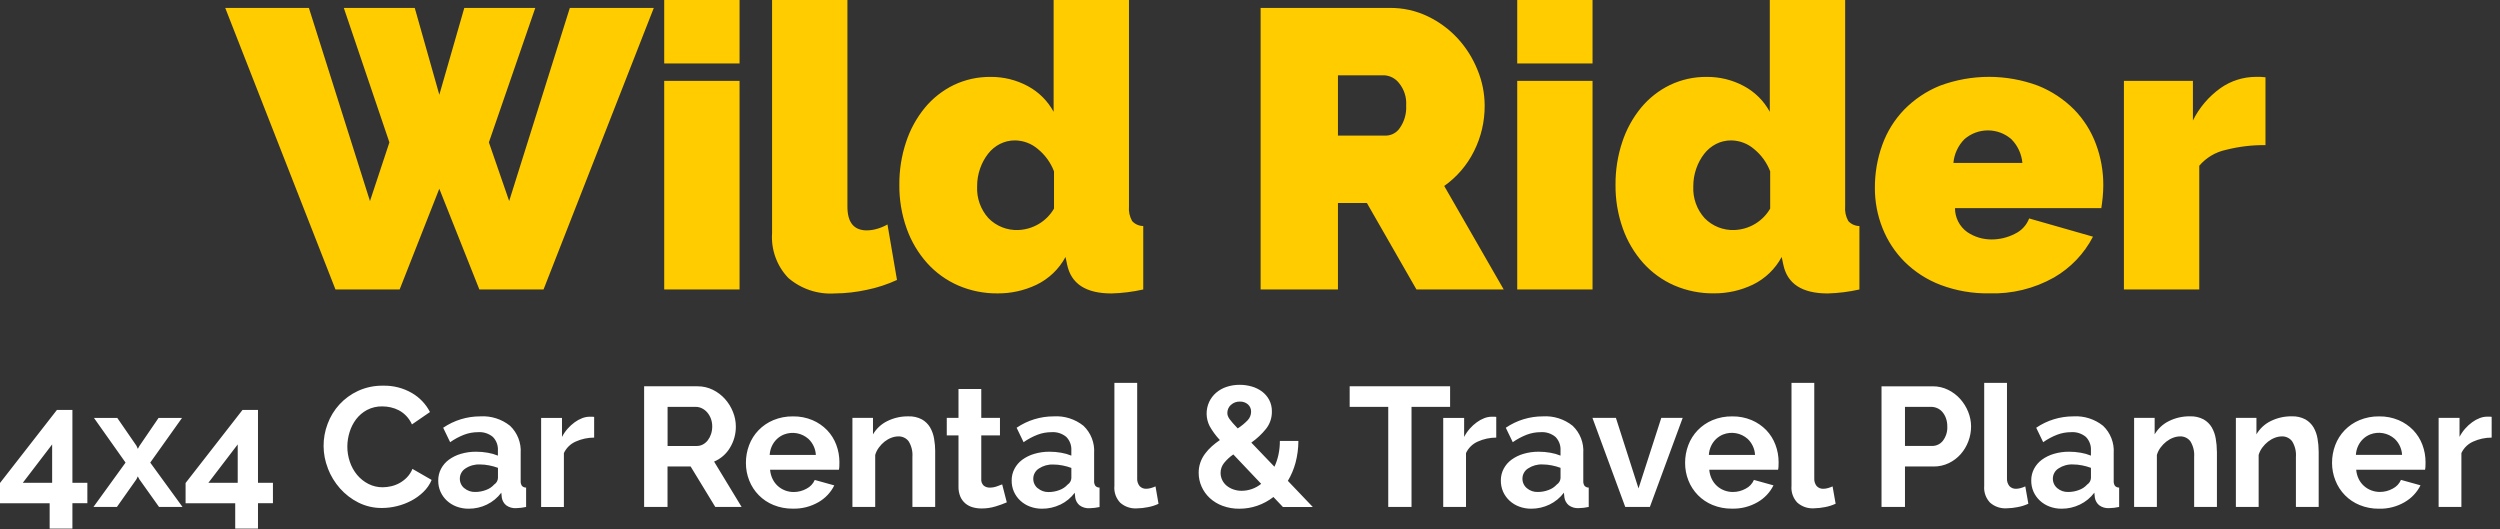 <svg width="222" height="47" viewBox="0 0 222 47" fill="none" xmlns="http://www.w3.org/2000/svg">
<rect x="0" y="0" width="222" height="47" fill="#333333" stroke="none"/>
<path fill-rule="evenodd" clip-rule="evenodd" d="M6.43 46.934V44.685H7.758V42.874H6.43V36.4H5.056L0 42.89V44.69H4.409V46.939H6.431L6.43 46.934ZM4.63 39.464V42.875H2.023L4.63 39.464ZM8.343 37.11L11.15 41.079L8.298 45.018H10.381L12.116 42.558L12.237 42.301L12.373 42.558L14.124 45.018H16.209L13.342 41.079L16.164 37.11H14.081L12.391 39.585L12.24 39.857L12.119 39.585L10.414 37.11H8.346H8.343ZM22.909 46.934V44.685H24.237V42.874H22.909V36.4H21.536L16.48 42.89V44.69H20.887V46.939H22.909V46.934ZM21.109 39.464V42.875H18.503L21.109 39.464ZM29.115 41.6C29.365 42.248 29.728 42.846 30.187 43.366C30.648 43.886 31.203 44.314 31.824 44.626C32.475 44.952 33.196 45.118 33.924 45.109C34.372 45.107 34.818 45.051 35.252 44.943C35.696 44.836 36.124 44.673 36.527 44.46C36.919 44.253 37.28 43.991 37.599 43.683C37.912 43.381 38.161 43.019 38.331 42.619L36.626 41.638C36.514 41.916 36.35 42.169 36.143 42.385C35.95 42.585 35.729 42.755 35.487 42.891C35.253 43.021 35.001 43.118 34.74 43.178C34.493 43.237 34.239 43.267 33.985 43.269C33.542 43.274 33.104 43.171 32.71 42.969C32.326 42.772 31.986 42.5 31.71 42.169C31.428 41.827 31.21 41.436 31.069 41.015C30.918 40.575 30.841 40.114 30.843 39.649C30.846 39.216 30.913 38.787 31.043 38.374C31.167 37.96 31.364 37.572 31.624 37.227C31.884 36.887 32.213 36.607 32.59 36.405C33.011 36.185 33.481 36.077 33.956 36.088C34.205 36.089 34.453 36.117 34.696 36.171C34.948 36.227 35.191 36.315 35.42 36.435C35.661 36.563 35.88 36.729 36.069 36.926C36.282 37.149 36.455 37.407 36.582 37.688L38.182 36.588C37.819 35.883 37.261 35.296 36.575 34.898C35.798 34.45 34.913 34.226 34.017 34.249C33.247 34.235 32.483 34.395 31.783 34.717C30.533 35.297 29.564 36.349 29.09 37.643C28.606 38.919 28.617 40.33 29.12 41.599L29.115 41.6ZM43.233 44.807C43.739 44.563 44.179 44.201 44.516 43.751L44.561 44.189C44.602 44.455 44.739 44.696 44.946 44.868C45.201 45.054 45.514 45.145 45.829 45.124C46.128 45.118 46.427 45.083 46.719 45.018V43.297C46.65 43.299 46.582 43.286 46.518 43.26C46.455 43.234 46.397 43.195 46.349 43.146C46.261 43.012 46.221 42.852 46.236 42.693V40.233C46.266 39.785 46.196 39.336 46.033 38.917C45.87 38.499 45.618 38.121 45.293 37.811C44.545 37.212 43.6 36.913 42.644 36.973C41.471 36.972 40.324 37.324 39.354 37.984L39.973 39.267C40.357 38.996 40.772 38.773 41.21 38.603C41.606 38.453 42.025 38.377 42.448 38.377C42.926 38.342 43.4 38.493 43.769 38.8C43.923 38.959 44.043 39.148 44.119 39.356C44.196 39.564 44.228 39.786 44.214 40.007V40.46C43.925 40.341 43.623 40.255 43.314 40.203C42.973 40.142 42.627 40.112 42.28 40.113C41.821 40.108 41.363 40.172 40.922 40.302C40.54 40.413 40.18 40.589 39.858 40.823C39.569 41.036 39.331 41.312 39.164 41.63C38.998 41.949 38.912 42.304 38.915 42.664C38.909 43.008 38.977 43.349 39.115 43.664C39.249 43.963 39.441 44.232 39.681 44.456C39.93 44.687 40.222 44.866 40.541 44.984C40.884 45.112 41.247 45.176 41.613 45.173C42.176 45.176 42.731 45.051 43.238 44.806L43.233 44.807ZM41.226 43.351C41.101 43.248 41 43.117 40.932 42.969C40.865 42.822 40.831 42.66 40.834 42.498C40.834 42.318 40.881 42.141 40.968 41.984C41.056 41.826 41.181 41.694 41.334 41.598C41.714 41.347 42.164 41.223 42.619 41.243C42.893 41.244 43.166 41.272 43.434 41.326C43.701 41.377 43.964 41.449 44.219 41.543V42.448C44.213 42.563 44.18 42.675 44.122 42.775C44.065 42.875 43.984 42.959 43.887 43.022C43.692 43.24 43.445 43.406 43.17 43.505C42.86 43.626 42.53 43.688 42.197 43.686C41.844 43.697 41.5 43.578 41.231 43.35L41.226 43.351ZM52.756 37.02C52.704 37.01 52.65 37.005 52.597 37.005H52.353C52.128 37.008 51.905 37.051 51.696 37.133C51.456 37.226 51.23 37.35 51.024 37.503C50.798 37.669 50.59 37.858 50.405 38.069C50.209 38.291 50.041 38.537 49.905 38.801V37.111H48.052V45.019H50.074V40.233C50.286 39.779 50.656 39.417 51.115 39.214C51.632 38.98 52.193 38.859 52.76 38.859V37.019L52.756 37.02ZM59.276 45.02V41.425H61.329L63.517 45.017H65.856L63.411 40.988C64.001 40.74 64.496 40.309 64.822 39.758C65.17 39.188 65.35 38.532 65.343 37.864C65.341 37.422 65.254 36.984 65.086 36.574C64.919 36.153 64.679 35.765 64.377 35.427C64.073 35.089 63.707 34.812 63.298 34.612C62.873 34.404 62.405 34.298 61.932 34.303H57.198V45.017H59.281L59.276 45.02ZM59.276 36.131H61.796C61.982 36.132 62.166 36.176 62.332 36.259C62.511 36.347 62.67 36.47 62.8 36.621C62.94 36.784 63.05 36.971 63.125 37.172C63.207 37.394 63.248 37.629 63.246 37.866C63.248 38.097 63.212 38.326 63.14 38.545C63.076 38.744 62.979 38.93 62.853 39.096C62.737 39.248 62.591 39.374 62.423 39.466C62.259 39.556 62.074 39.603 61.887 39.602H59.281V36.128L59.276 36.131ZM72.685 44.59C73.288 44.243 73.775 43.726 74.085 43.103L72.35 42.62C72.205 42.957 71.946 43.232 71.618 43.397C71.269 43.591 70.877 43.692 70.478 43.691C70.221 43.692 69.965 43.645 69.724 43.555C69.237 43.373 68.837 43.011 68.609 42.543C68.483 42.283 68.406 42.001 68.383 41.713H74.495C74.517 41.614 74.53 41.514 74.533 41.413C74.533 41.292 74.54 41.167 74.54 41.036C74.541 40.51 74.447 39.989 74.261 39.497C74.081 39.013 73.803 38.57 73.446 38.197C73.076 37.817 72.634 37.514 72.146 37.307C71.599 37.078 71.011 36.965 70.418 36.975C69.82 36.966 69.227 37.079 68.675 37.307C68.178 37.514 67.729 37.82 67.354 38.207C66.992 38.584 66.709 39.031 66.524 39.52C66.331 40.028 66.234 40.568 66.237 41.112C66.235 41.644 66.335 42.172 66.531 42.667C66.723 43.157 67.013 43.602 67.383 43.976C67.753 44.35 68.195 44.645 68.683 44.843C69.229 45.066 69.814 45.176 70.403 45.168C71.204 45.19 71.996 44.989 72.689 44.587L72.685 44.59ZM68.347 40.402C68.362 40.125 68.43 39.853 68.547 39.602C68.656 39.37 68.807 39.16 68.992 38.983C69.174 38.812 69.386 38.676 69.618 38.583C69.981 38.442 70.376 38.404 70.76 38.473C71.143 38.542 71.5 38.716 71.791 38.975C72.186 39.348 72.421 39.859 72.448 40.401H68.351L68.347 40.402ZM83.047 40.085C83.046 39.706 83.013 39.327 82.947 38.953C82.889 38.601 82.769 38.262 82.592 37.953C82.417 37.657 82.167 37.413 81.868 37.244C81.496 37.049 81.08 36.955 80.66 36.972C80.012 36.962 79.37 37.106 78.789 37.394C78.26 37.653 77.819 38.063 77.521 38.571V37.109H75.695V45.017H77.718V40.399C77.787 40.159 77.9 39.934 78.05 39.735C78.193 39.54 78.361 39.365 78.55 39.214C78.732 39.071 78.934 38.956 79.15 38.874C79.347 38.796 79.557 38.755 79.769 38.753C79.947 38.746 80.123 38.782 80.284 38.858C80.444 38.934 80.584 39.049 80.69 39.191C80.944 39.607 81.06 40.093 81.022 40.579V45.016H83.044V40.082L83.047 40.085ZM88.993 43.013C88.872 43.064 88.711 43.124 88.51 43.194C88.311 43.264 88.102 43.3 87.891 43.3C87.698 43.306 87.509 43.244 87.356 43.126C87.276 43.05 87.214 42.956 87.176 42.852C87.138 42.748 87.125 42.636 87.137 42.526V38.664H88.797V37.109H87.137V34.543H85.114V37.109H84.073V38.663H85.114V43.206C85.106 43.514 85.162 43.821 85.28 44.106C85.381 44.337 85.533 44.543 85.726 44.706C85.916 44.864 86.137 44.98 86.375 45.046C86.633 45.118 86.899 45.154 87.167 45.152C87.586 45.154 88.003 45.093 88.404 44.971C88.744 44.87 89.078 44.749 89.404 44.609L88.993 43.013ZM94.154 44.813C94.66 44.569 95.1 44.207 95.437 43.757L95.482 44.195C95.524 44.461 95.66 44.702 95.867 44.874C96.122 45.06 96.435 45.151 96.75 45.13C97.049 45.124 97.348 45.089 97.64 45.024V43.297C97.571 43.299 97.503 43.286 97.44 43.261C97.376 43.234 97.319 43.196 97.271 43.146C97.183 43.012 97.143 42.852 97.158 42.693V40.233C97.188 39.785 97.118 39.336 96.955 38.917C96.792 38.499 96.539 38.121 96.214 37.811C95.466 37.212 94.522 36.913 93.566 36.973C92.393 36.972 91.246 37.324 90.276 37.984L90.894 39.267C91.278 38.996 91.694 38.773 92.132 38.603C92.528 38.453 92.947 38.377 93.37 38.377C93.848 38.342 94.321 38.493 94.69 38.8C94.844 38.959 94.964 39.148 95.04 39.356C95.117 39.564 95.149 39.786 95.135 40.007V40.46C94.845 40.341 94.544 40.255 94.235 40.203C93.894 40.142 93.548 40.112 93.201 40.113C92.742 40.108 92.284 40.172 91.843 40.302C91.461 40.413 91.101 40.589 90.779 40.823C90.489 41.036 90.252 41.312 90.085 41.63C89.918 41.949 89.833 42.304 89.836 42.664C89.83 43.008 89.898 43.349 90.036 43.664C90.17 43.963 90.362 44.233 90.602 44.456C90.851 44.687 91.143 44.867 91.462 44.984C91.805 45.112 92.168 45.176 92.533 45.173C93.095 45.176 93.651 45.051 94.157 44.806L94.154 44.813ZM92.147 43.357C92.022 43.254 91.921 43.123 91.853 42.975C91.785 42.828 91.752 42.666 91.755 42.504C91.755 42.324 91.802 42.147 91.889 41.99C91.977 41.832 92.102 41.7 92.255 41.604C92.635 41.353 93.084 41.229 93.538 41.249C93.811 41.25 94.084 41.278 94.352 41.332C94.619 41.383 94.882 41.456 95.137 41.551V42.456C95.131 42.571 95.098 42.683 95.04 42.783C94.983 42.883 94.902 42.968 94.805 43.03C94.61 43.248 94.363 43.414 94.088 43.513C93.778 43.634 93.448 43.696 93.115 43.694C92.762 43.703 92.418 43.58 92.15 43.35L92.147 43.357ZM98.953 43.198C98.936 43.461 98.974 43.725 99.063 43.973C99.153 44.221 99.293 44.447 99.474 44.639C99.674 44.816 99.907 44.952 100.159 45.038C100.412 45.125 100.679 45.161 100.945 45.144C101.275 45.14 101.603 45.104 101.926 45.038C102.255 44.979 102.574 44.879 102.877 44.738L102.609 43.191C102.475 43.253 102.336 43.303 102.193 43.342C102.063 43.38 101.928 43.4 101.793 43.402C101.681 43.408 101.57 43.39 101.466 43.348C101.362 43.306 101.269 43.242 101.193 43.16C101.042 42.967 100.967 42.725 100.982 42.481V34H98.959V43.191L98.953 43.198ZM116.58 45.024L114.362 42.7C114.66 42.2 114.889 41.662 115.041 41.1C115.209 40.465 115.295 39.81 115.297 39.153H113.652C113.655 39.569 113.612 39.984 113.524 40.39C113.445 40.754 113.326 41.108 113.17 41.446L111.117 39.303C111.611 38.958 112.053 38.543 112.43 38.073C112.772 37.636 112.953 37.095 112.943 36.541C112.951 36.181 112.868 35.826 112.702 35.507C112.547 35.218 112.33 34.965 112.068 34.768C111.795 34.567 111.488 34.416 111.162 34.323C110.814 34.222 110.453 34.171 110.091 34.172C109.694 34.168 109.298 34.229 108.921 34.353C108.581 34.465 108.265 34.642 107.993 34.874C107.732 35.099 107.521 35.377 107.374 35.689C107.219 36.026 107.142 36.394 107.148 36.765C107.155 37.136 107.245 37.501 107.412 37.832C107.663 38.283 107.97 38.702 108.325 39.077C108.074 39.247 107.835 39.434 107.608 39.635C107.386 39.833 107.185 40.052 107.008 40.291C106.831 40.528 106.691 40.789 106.593 41.068C106.49 41.364 106.439 41.676 106.442 41.989C106.441 42.407 106.528 42.822 106.698 43.204C106.868 43.59 107.114 43.936 107.423 44.223C107.754 44.527 108.141 44.763 108.562 44.917C109.042 45.094 109.55 45.181 110.062 45.174C110.601 45.175 111.136 45.085 111.646 44.91C112.163 44.732 112.648 44.469 113.08 44.133L113.925 45.023H116.581L116.58 45.024ZM109.509 43.455C109.29 43.378 109.087 43.263 108.909 43.115C108.747 42.977 108.616 42.806 108.526 42.614C108.436 42.421 108.389 42.211 108.388 41.998C108.386 41.681 108.492 41.372 108.688 41.123C108.926 40.827 109.205 40.568 109.518 40.353L111.993 42.964C111.502 43.362 110.89 43.58 110.258 43.583C110.003 43.585 109.749 43.542 109.509 43.455ZM109.309 35.955C109.415 35.856 109.54 35.779 109.676 35.729C109.812 35.678 109.956 35.655 110.101 35.661C110.363 35.651 110.619 35.739 110.818 35.91C110.91 35.992 110.983 36.094 111.031 36.207C111.079 36.321 111.102 36.444 111.097 36.567C111.095 36.845 110.988 37.112 110.797 37.314C110.531 37.592 110.233 37.836 109.909 38.043C109.728 37.852 109.579 37.691 109.464 37.56C109.364 37.45 109.271 37.334 109.184 37.213C109.122 37.127 109.071 37.033 109.033 36.934C109.003 36.849 108.988 36.76 108.988 36.67C108.987 36.535 109.014 36.402 109.068 36.279C109.122 36.156 109.202 36.045 109.302 35.955H109.309ZM128.769 34.302H119.85V36.128H123.276V45.017H125.343V36.128H128.769V34.302ZM132.869 37.019C132.817 37.009 132.764 37.004 132.711 37.004H132.462C132.237 37.007 132.014 37.05 131.805 37.132C131.566 37.225 131.34 37.349 131.134 37.502C130.907 37.667 130.7 37.857 130.515 38.068C130.319 38.291 130.151 38.536 130.015 38.8V37.11H128.158V45.018H130.181V40.233C130.393 39.779 130.763 39.417 131.222 39.214C131.739 38.98 132.3 38.859 132.867 38.859V37.019H132.869ZM137.593 44.806C138.099 44.562 138.539 44.2 138.876 43.75L138.921 44.188C138.962 44.454 139.099 44.695 139.306 44.867C139.561 45.053 139.874 45.144 140.189 45.123C140.488 45.117 140.787 45.082 141.079 45.017V43.297C141.01 43.299 140.942 43.286 140.878 43.26C140.815 43.234 140.757 43.195 140.709 43.146C140.622 43.012 140.582 42.852 140.596 42.693V40.233C140.626 39.785 140.557 39.336 140.394 38.917C140.231 38.499 139.978 38.121 139.653 37.811C138.905 37.212 137.96 36.913 137.004 36.973C135.831 36.972 134.684 37.324 133.714 37.984L134.333 39.267C134.717 38.996 135.133 38.773 135.571 38.603C135.966 38.454 136.385 38.377 136.808 38.377C137.286 38.342 137.76 38.493 138.129 38.8C138.283 38.959 138.403 39.149 138.479 39.356C138.556 39.564 138.588 39.786 138.574 40.007V40.46C138.284 40.341 137.983 40.255 137.674 40.203C137.333 40.142 136.987 40.112 136.64 40.113C136.18 40.108 135.723 40.172 135.282 40.302C134.9 40.413 134.54 40.589 134.218 40.823C133.928 41.036 133.691 41.312 133.524 41.63C133.357 41.949 133.272 42.304 133.275 42.664C133.27 43.008 133.338 43.349 133.475 43.664C133.609 43.963 133.802 44.232 134.041 44.456C134.29 44.687 134.583 44.866 134.902 44.984C135.244 45.112 135.607 45.176 135.973 45.173C136.533 45.175 137.087 45.05 137.591 44.806H137.593ZM135.586 43.35C135.46 43.247 135.36 43.116 135.292 42.968C135.224 42.821 135.19 42.66 135.193 42.497C135.193 42.317 135.24 42.14 135.327 41.983C135.414 41.825 135.54 41.693 135.693 41.597C136.073 41.347 136.522 41.222 136.976 41.242C137.25 41.243 137.523 41.271 137.791 41.325C138.058 41.376 138.321 41.45 138.576 41.544V42.449C138.57 42.564 138.537 42.676 138.479 42.776C138.422 42.876 138.341 42.961 138.244 43.023C138.049 43.241 137.802 43.407 137.527 43.506C137.217 43.627 136.887 43.689 136.554 43.687C136.2 43.699 135.854 43.579 135.584 43.35H135.586ZM146.509 45.017L149.422 37.109H147.522L145.5 43.372L143.493 37.109H141.409L144.322 45.017H146.509ZM156.085 44.587C156.688 44.24 157.175 43.723 157.485 43.1L155.749 42.617C155.604 42.954 155.345 43.229 155.017 43.394C154.669 43.588 154.277 43.689 153.878 43.688C153.62 43.689 153.364 43.642 153.123 43.552C152.636 43.371 152.237 43.01 152.009 42.543C151.883 42.283 151.806 42.001 151.782 41.713H157.894C157.916 41.614 157.929 41.514 157.932 41.413C157.932 41.292 157.94 41.167 157.94 41.036C157.942 40.51 157.847 39.989 157.66 39.497C157.48 39.013 157.203 38.57 156.846 38.197C156.476 37.817 156.034 37.514 155.546 37.307C154.999 37.078 154.411 36.965 153.818 36.975C153.22 36.966 152.627 37.079 152.074 37.307C151.577 37.514 151.128 37.821 150.754 38.207C150.392 38.584 150.109 39.031 149.924 39.52C149.731 40.028 149.634 40.568 149.637 41.112C149.635 41.644 149.735 42.172 149.931 42.667C150.123 43.156 150.413 43.601 150.782 43.975C151.151 44.349 151.592 44.645 152.079 44.843C152.625 45.066 153.21 45.176 153.8 45.168C154.601 45.19 155.393 44.989 156.086 44.587H156.085ZM151.746 40.399C151.761 40.122 151.829 39.85 151.946 39.599C152.055 39.367 152.206 39.157 152.391 38.98C152.573 38.809 152.785 38.673 153.017 38.58C153.38 38.439 153.775 38.401 154.159 38.47C154.542 38.539 154.899 38.713 155.19 38.972C155.585 39.344 155.821 39.856 155.847 40.398H151.742L151.746 40.399ZM159.081 43.191C159.064 43.454 159.101 43.718 159.191 43.966C159.28 44.214 159.42 44.441 159.601 44.632C159.801 44.809 160.034 44.945 160.287 45.032C160.539 45.118 160.806 45.154 161.073 45.137C161.403 45.133 161.731 45.097 162.054 45.031C162.382 44.972 162.702 44.871 163.004 44.731L162.733 43.192C162.599 43.254 162.46 43.304 162.318 43.343C162.188 43.381 162.053 43.401 161.918 43.403C161.806 43.409 161.695 43.391 161.591 43.349C161.487 43.307 161.394 43.243 161.318 43.161C161.167 42.968 161.092 42.727 161.107 42.482V34H159.085V43.191H159.081ZM169.162 45.017V41.425H171.697C172.167 41.431 172.631 41.328 173.055 41.125C173.457 40.932 173.817 40.66 174.112 40.325C174.406 39.99 174.636 39.604 174.791 39.186C174.951 38.764 175.033 38.316 175.032 37.865C175.03 37.423 174.943 36.985 174.776 36.575C174.609 36.154 174.369 35.766 174.067 35.428C173.763 35.089 173.396 34.813 172.987 34.613C172.562 34.405 172.095 34.3 171.622 34.304H167.079V45.017H169.162ZM169.162 36.128H171.486C171.67 36.129 171.853 36.167 172.022 36.241C172.199 36.318 172.357 36.434 172.482 36.581C172.62 36.744 172.727 36.931 172.799 37.132C172.882 37.367 172.923 37.615 172.92 37.864C172.945 38.319 172.808 38.768 172.535 39.132C172.422 39.279 172.277 39.398 172.111 39.479C171.944 39.56 171.761 39.602 171.576 39.6H169.162V36.128ZM176.194 43.191C176.177 43.454 176.215 43.718 176.304 43.966C176.394 44.214 176.534 44.441 176.715 44.632C176.915 44.809 177.148 44.945 177.4 45.031C177.653 45.118 177.92 45.154 178.186 45.137C178.516 45.133 178.844 45.097 179.167 45.031C179.496 44.972 179.815 44.871 180.118 44.731L179.846 43.192C179.712 43.254 179.573 43.304 179.431 43.343C179.301 43.381 179.166 43.401 179.031 43.403C178.919 43.409 178.808 43.391 178.704 43.349C178.6 43.307 178.507 43.243 178.431 43.161C178.28 42.968 178.205 42.727 178.22 42.482V34H176.197V43.191H176.194ZM184.694 44.806C185.2 44.562 185.64 44.2 185.977 43.75L186.022 44.188C186.063 44.454 186.2 44.695 186.407 44.867C186.662 45.053 186.975 45.144 187.29 45.123C187.589 45.117 187.888 45.082 188.18 45.017V43.297C188.111 43.299 188.043 43.286 187.979 43.26C187.916 43.234 187.858 43.195 187.81 43.146C187.723 43.012 187.683 42.852 187.697 42.693V40.233C187.726 39.785 187.657 39.336 187.494 38.917C187.331 38.499 187.079 38.121 186.754 37.811C186.006 37.212 185.061 36.913 184.105 36.973C182.932 36.972 181.785 37.324 180.815 37.984L181.434 39.267C181.818 38.996 182.233 38.773 182.671 38.603C183.067 38.453 183.486 38.377 183.909 38.377C184.387 38.342 184.86 38.493 185.229 38.8C185.384 38.959 185.503 39.148 185.58 39.356C185.657 39.564 185.689 39.786 185.675 40.007V40.46C185.385 40.341 185.084 40.255 184.775 40.203C184.434 40.142 184.088 40.112 183.741 40.113C183.281 40.108 182.824 40.172 182.383 40.302C182.001 40.413 181.641 40.589 181.319 40.823C181.029 41.036 180.792 41.312 180.624 41.63C180.457 41.949 180.372 42.304 180.375 42.664C180.369 43.008 180.437 43.349 180.575 43.664C180.709 43.963 180.902 44.232 181.141 44.456C181.39 44.687 181.682 44.866 182.001 44.984C182.344 45.112 182.707 45.176 183.073 45.173C183.634 45.175 184.187 45.05 184.692 44.806H184.694ZM182.687 43.35C182.561 43.247 182.461 43.116 182.393 42.968C182.325 42.821 182.291 42.66 182.294 42.497C182.294 42.317 182.341 42.14 182.428 41.983C182.515 41.825 182.641 41.693 182.794 41.597C183.174 41.347 183.623 41.222 184.077 41.242C184.351 41.243 184.624 41.271 184.892 41.325C185.159 41.377 185.422 41.45 185.677 41.544V42.449C185.671 42.564 185.638 42.676 185.58 42.776C185.523 42.876 185.442 42.961 185.345 43.023C185.15 43.241 184.903 43.407 184.628 43.506C184.318 43.627 183.987 43.689 183.654 43.687C183.3 43.699 182.955 43.579 182.685 43.35H182.687ZM196.858 40.083C196.858 39.703 196.824 39.325 196.758 38.951C196.701 38.599 196.581 38.26 196.404 37.951C196.229 37.655 195.979 37.411 195.679 37.242C195.308 37.047 194.891 36.953 194.472 36.97C193.824 36.959 193.182 37.104 192.601 37.392C192.072 37.651 191.631 38.061 191.333 38.569V37.109H189.509V45.017H191.531V40.399C191.6 40.159 191.713 39.934 191.863 39.735C192.008 39.54 192.178 39.364 192.369 39.214C192.551 39.071 192.753 38.956 192.969 38.874C193.166 38.796 193.376 38.755 193.588 38.753C193.765 38.745 193.942 38.782 194.102 38.858C194.263 38.934 194.402 39.049 194.508 39.191C194.762 39.607 194.878 40.093 194.84 40.579V45.016H196.863V40.082L196.858 40.083ZM205.897 40.083C205.897 39.703 205.863 39.325 205.797 38.951C205.74 38.599 205.62 38.26 205.443 37.951C205.267 37.656 205.017 37.411 204.718 37.242C204.347 37.047 203.93 36.953 203.511 36.97C202.862 36.96 202.22 37.104 201.639 37.392C201.11 37.651 200.669 38.06 200.372 38.569V37.109H198.546V45.017H200.568V40.399C200.637 40.159 200.75 39.934 200.9 39.735C201.045 39.54 201.215 39.364 201.406 39.214C201.588 39.071 201.79 38.956 202.006 38.874C202.203 38.796 202.412 38.755 202.624 38.753C202.802 38.745 202.978 38.781 203.139 38.858C203.299 38.934 203.439 39.048 203.545 39.191C203.799 39.607 203.915 40.093 203.877 40.579V45.016H205.899V40.082L205.897 40.083ZM213.541 44.583C214.144 44.236 214.631 43.719 214.941 43.096L213.206 42.613C213.061 42.95 212.802 43.225 212.474 43.39C212.125 43.584 211.733 43.685 211.334 43.684C211.077 43.685 210.821 43.639 210.58 43.548C210.091 43.369 209.689 43.009 209.457 42.543C209.331 42.283 209.254 42.001 209.23 41.713H215.343C215.365 41.614 215.377 41.514 215.38 41.413C215.38 41.292 215.388 41.167 215.388 41.036C215.389 40.51 215.295 39.989 215.109 39.497C214.929 39.013 214.651 38.57 214.294 38.197C213.924 37.817 213.482 37.514 212.994 37.307C212.447 37.078 211.859 36.965 211.266 36.975C210.668 36.966 210.075 37.079 209.523 37.307C209.026 37.514 208.576 37.82 208.202 38.207C207.84 38.584 207.557 39.031 207.372 39.52C207.179 40.028 207.082 40.568 207.085 41.112C207.085 41.645 207.187 42.173 207.385 42.667C207.576 43.157 207.866 43.604 208.235 43.979C208.605 44.354 209.047 44.65 209.535 44.848C210.081 45.071 210.666 45.181 211.256 45.173C212.057 45.193 212.847 44.99 213.539 44.587L213.541 44.583ZM209.202 40.395C209.217 40.118 209.285 39.846 209.402 39.595C209.511 39.363 209.662 39.153 209.847 38.976C210.029 38.804 210.242 38.669 210.474 38.576C210.837 38.435 211.232 38.397 211.616 38.466C211.999 38.535 212.356 38.709 212.647 38.968C213.042 39.341 213.277 39.852 213.303 40.394H209.203L209.202 40.395ZM221.261 37.014C221.209 37.004 221.155 36.999 221.102 36.999H220.853C220.628 37.002 220.406 37.045 220.197 37.127C219.957 37.22 219.731 37.344 219.525 37.497C219.299 37.663 219.091 37.852 218.906 38.063C218.71 38.286 218.542 38.531 218.406 38.795V37.105H216.55V45.013H218.572V40.233C218.785 39.779 219.155 39.417 219.614 39.214C220.131 38.98 220.692 38.859 221.259 38.859V37.019L221.261 37.014Z" fill="white"/>
<path fill-rule="evenodd" clip-rule="evenodd" d="M34.579 12.644L32.854 17.856L27.43 0.703H20L29.789 25.703H35.489L39.01 16.759L42.567 25.703H48.267L58.057 0.703H50.601L45.214 17.852L43.414 12.64L47.534 0.702H41.23L39.012 8.414L36.83 0.703H30.53L34.579 12.644ZM65.673 25.705V7.182H58.982V25.705H65.673ZM65.673 5.633V-0.001H58.982V5.633H65.673ZM68.56 20.705C68.51 21.432 68.613 22.162 68.862 22.847C69.11 23.532 69.499 24.158 70.004 24.684C71.145 25.663 72.624 26.156 74.124 26.057C75.078 26.05 76.028 25.944 76.959 25.74C77.888 25.552 78.792 25.256 79.653 24.86L78.808 19.93C78.52 20.097 78.212 20.227 77.892 20.317C77.595 20.406 77.286 20.454 76.976 20.458C75.825 20.458 75.25 19.754 75.251 18.345V-0.001H68.56V20.705ZM92.048 25.283C93.143 24.752 94.042 23.89 94.618 22.818L94.759 23.487C95.111 25.201 96.426 26.058 98.703 26.058C99.651 26.032 100.595 25.914 101.52 25.706V20.071C101.334 20.07 101.151 20.03 100.981 19.954C100.811 19.878 100.659 19.768 100.534 19.631C100.308 19.229 100.21 18.769 100.253 18.31V-0.001H93.562V9.929C93.035 8.956 92.233 8.16 91.256 7.64C90.244 7.097 89.111 6.818 87.963 6.83C86.83 6.816 85.71 7.063 84.688 7.552C83.704 8.032 82.834 8.716 82.135 9.559C81.393 10.462 80.826 11.495 80.462 12.605C80.054 13.83 79.852 15.114 79.862 16.405C79.847 17.73 80.068 19.048 80.513 20.296C80.914 21.427 81.531 22.468 82.33 23.363C83.099 24.216 84.041 24.895 85.094 25.353C86.199 25.828 87.391 26.067 88.594 26.053C89.789 26.061 90.97 25.798 92.048 25.283ZM87.769 19.367C87.077 18.597 86.717 17.584 86.769 16.55C86.765 16.01 86.854 15.474 87.033 14.965C87.195 14.497 87.431 14.058 87.733 13.665C88.016 13.298 88.377 12.998 88.789 12.785C89.209 12.572 89.674 12.463 90.145 12.468C90.882 12.48 91.591 12.747 92.152 13.225C92.8 13.75 93.298 14.436 93.596 15.215V18.525C93.27 19.082 92.809 19.549 92.255 19.881C91.701 20.213 91.072 20.4 90.427 20.425C89.934 20.446 89.443 20.362 88.985 20.18C88.527 19.998 88.112 19.721 87.769 19.367ZM118.81 25.706V18.028H121.381L125.781 25.705H133.53L128.247 16.514C129.369 15.722 130.277 14.663 130.889 13.433C131.523 12.172 131.849 10.778 131.839 9.366C131.834 8.284 131.619 7.214 131.205 6.214C130.796 5.19 130.205 4.247 129.462 3.432C128.709 2.612 127.807 1.943 126.804 1.46C125.75 0.951 124.593 0.692 123.423 0.703H111.943V25.703H118.81V25.706ZM118.81 6.69H122.965C123.213 6.71 123.453 6.781 123.672 6.899C123.89 7.017 124.081 7.18 124.233 7.377C124.69 7.935 124.917 8.647 124.867 9.367C124.909 10.067 124.717 10.761 124.321 11.339C124.193 11.54 124.02 11.708 123.815 11.83C123.61 11.951 123.379 12.023 123.141 12.039H118.81V6.689V6.69ZM141.417 25.706V7.182H134.73V25.705H141.42L141.417 25.706ZM141.417 5.634V-0.001H134.73V5.633H141.42L141.417 5.634ZM155.644 25.283C156.739 24.752 157.638 23.89 158.214 22.818L158.355 23.487C158.707 25.201 160.022 26.058 162.299 26.058C163.247 26.032 164.191 25.914 165.116 25.706V20.071C164.93 20.07 164.747 20.03 164.577 19.954C164.407 19.878 164.255 19.768 164.13 19.631C163.904 19.229 163.806 18.769 163.849 18.31V-0.001H157.158V9.929C156.631 8.956 155.829 8.16 154.852 7.64C153.84 7.097 152.707 6.818 151.559 6.83C150.426 6.816 149.306 7.063 148.284 7.552C147.3 8.032 146.43 8.716 145.731 9.559C144.989 10.462 144.422 11.495 144.058 12.605C143.651 13.83 143.448 15.114 143.458 16.405C143.444 17.73 143.664 19.048 144.109 20.296C144.509 21.425 145.126 22.466 145.923 23.36C146.692 24.213 147.634 24.892 148.687 25.35C149.792 25.825 150.984 26.064 152.187 26.05C153.383 26.059 154.564 25.797 155.644 25.283ZM151.365 19.367C150.673 18.597 150.313 17.584 150.365 16.55C150.361 16.01 150.45 15.474 150.629 14.965C150.791 14.497 151.027 14.058 151.329 13.665C151.613 13.298 151.973 12.997 152.386 12.785C152.805 12.572 153.27 12.463 153.741 12.468C154.478 12.48 155.187 12.747 155.748 13.225C156.396 13.75 156.894 14.436 157.192 15.215V18.525C156.866 19.082 156.405 19.549 155.851 19.881C155.297 20.213 154.668 20.4 154.023 20.425C153.53 20.446 153.039 20.362 152.581 20.18C152.123 19.998 151.709 19.721 151.365 19.367ZM182.389 24.644C183.868 23.791 185.072 22.533 185.857 21.017L180.188 19.397C179.957 20.006 179.495 20.499 178.903 20.77C178.266 21.097 177.559 21.266 176.843 21.263C176.077 21.266 175.329 21.039 174.694 20.611C174.355 20.369 174.079 20.05 173.889 19.679C173.699 19.308 173.601 18.898 173.603 18.481H186.597C186.644 18.199 186.685 17.876 186.72 17.513C186.755 17.15 186.772 16.792 186.773 16.439C186.777 15.195 186.557 13.96 186.121 12.794C185.697 11.648 185.038 10.605 184.185 9.73C183.277 8.816 182.193 8.097 180.998 7.617C178.177 6.561 175.068 6.561 172.247 7.617C171.055 8.102 169.977 8.827 169.078 9.748C168.218 10.644 167.558 11.712 167.141 12.882C166.703 14.101 166.483 15.387 166.49 16.682C166.484 17.899 166.711 19.107 167.159 20.239C167.6 21.359 168.265 22.378 169.113 23.232C170.02 24.134 171.106 24.835 172.3 25.292C173.682 25.817 175.152 26.074 176.631 26.049C178.643 26.117 180.635 25.631 182.389 24.644ZM173.462 14.467C173.534 13.669 173.883 12.922 174.448 12.354C175.025 11.854 175.762 11.579 176.525 11.579C177.289 11.579 178.026 11.854 178.603 12.354C179.168 12.922 179.516 13.669 179.589 14.467H173.462ZM201.175 6.861C200.895 6.829 200.612 6.818 200.33 6.826C199.201 6.826 198.1 7.175 197.178 7.826C196.14 8.569 195.3 9.554 194.731 10.696V7.182H188.604V25.705H195.295V14.718C195.905 14.002 196.734 13.507 197.654 13.309C198.804 13.016 199.988 12.873 201.175 12.886V6.866V6.861Z" fill="#FFCC00"/>
</svg>
